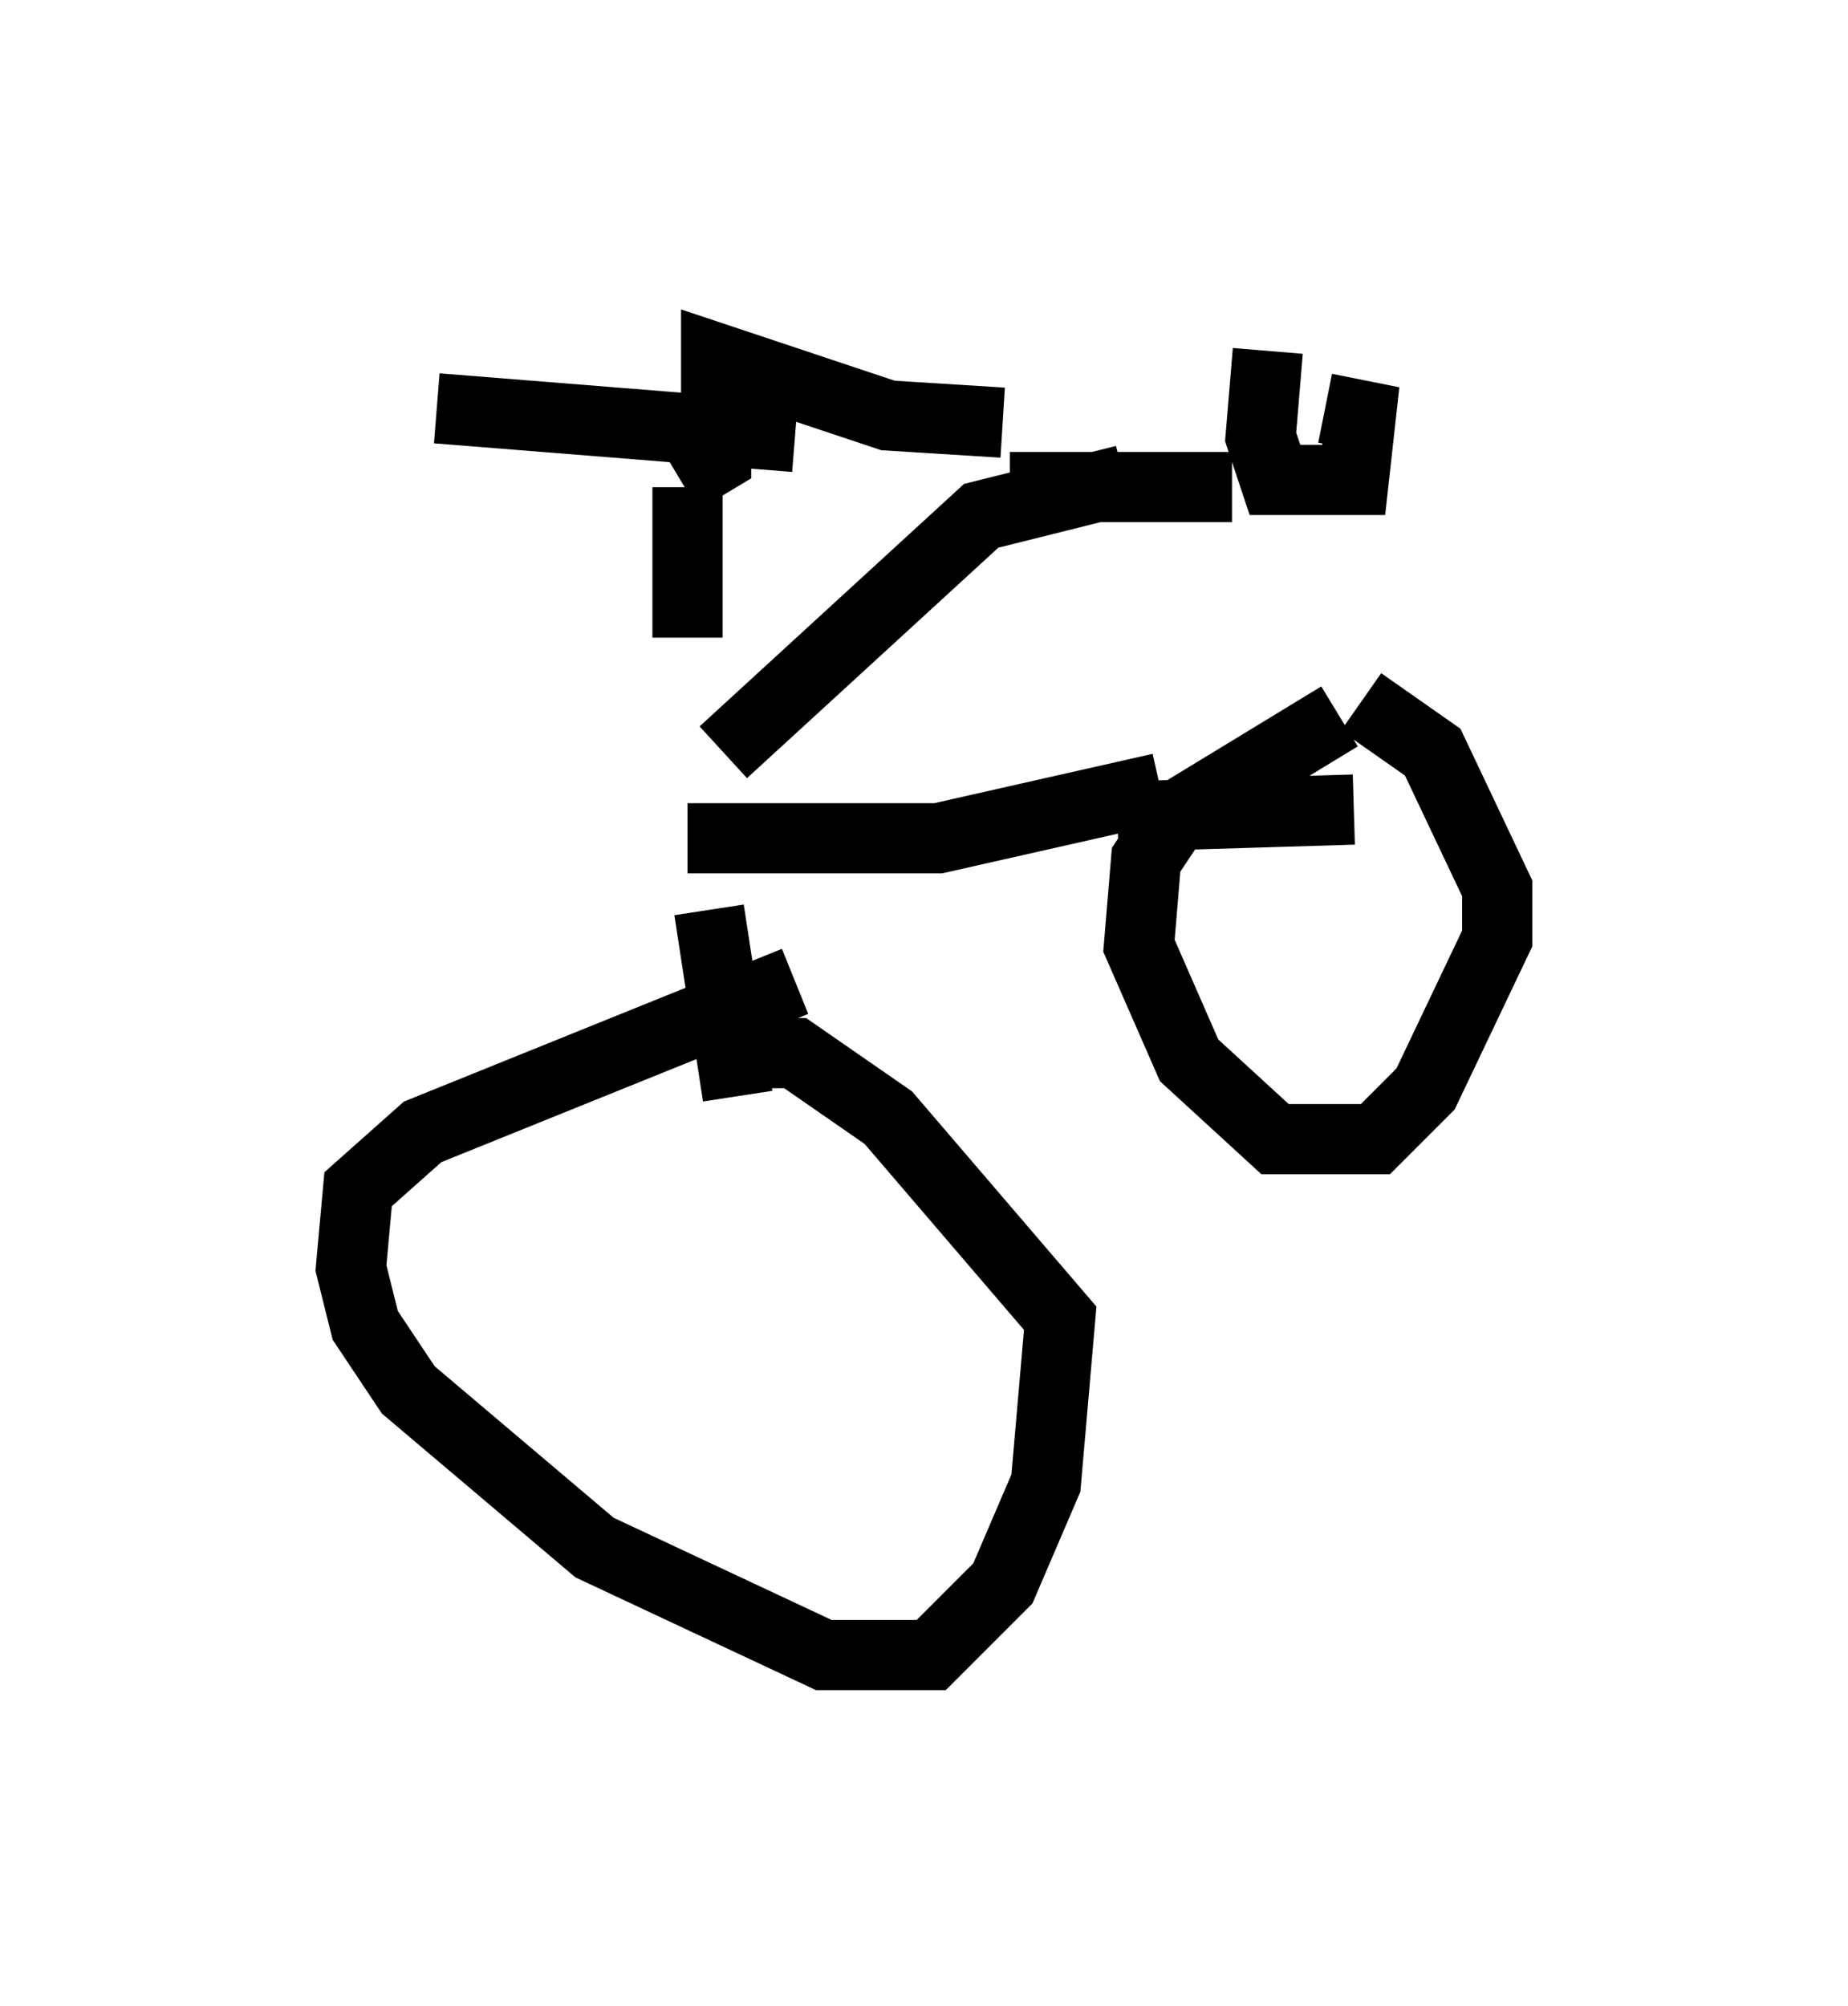 <?xml version="1.0" encoding="utf-8" ?>
<svg baseProfile="full" height="28.579" version="1.1" width="26.334" xmlns="http://www.w3.org/2000/svg" xmlns:ev="http://www.w3.org/2001/xml-events" xmlns:xlink="http://www.w3.org/1999/xlink"><defs /><rect fill="white" height="28.579" width="26.334" x="0" y="0" /><path d="M10.104, 7.654 m0.0, 5.308 l0.408, 2.654 m-0.817, -8.779 l0.51, -0.306 0.0, -1.429 l2.45, 0.817 1.633, 0.102 m-2.96, 0.204 l-5.104, -0.408 m3.573, 1.123 l0.0, 2.144 m0.51, 1.123 l0.0, 0.0 m0.0, 0.51 l3.675, -3.369 2.042, -0.51 m-6.227, 5.104 l3.573, 0.0 3.165, -0.715 m-2.144, -4.288 l3.165, 0.0 m0.51, -1.94 l-0.102, 1.225 0.204, 0.613 l1.123, 0.0 0.102, -0.919 l-0.51, -0.102 m-2.96, 5.819 l3.369, -0.102 m-0.204, -1.327 l-2.348, 1.429 -0.408, 0.613 l-0.102, 1.225 0.715, 1.633 l1.225, 1.123 1.429, 0.0 l0.715, -0.715 1.021, -2.144 l0.0, -0.715 -0.919, -1.94 l-1.021, -0.715 m-8.065, 3.981 l-5.308, 2.144 -0.919, 0.817 l-0.102, 1.123 0.204, 0.817 l0.613, 0.919 2.654, 2.246 l3.267, 1.531 1.531, 0.0 l1.021, -1.021 0.613, -1.429 l0.204, -2.348 -2.45, -2.858 l-1.327, -0.919 -0.715, 0.0 " fill="none" stroke="black" stroke-width="1" /></svg>